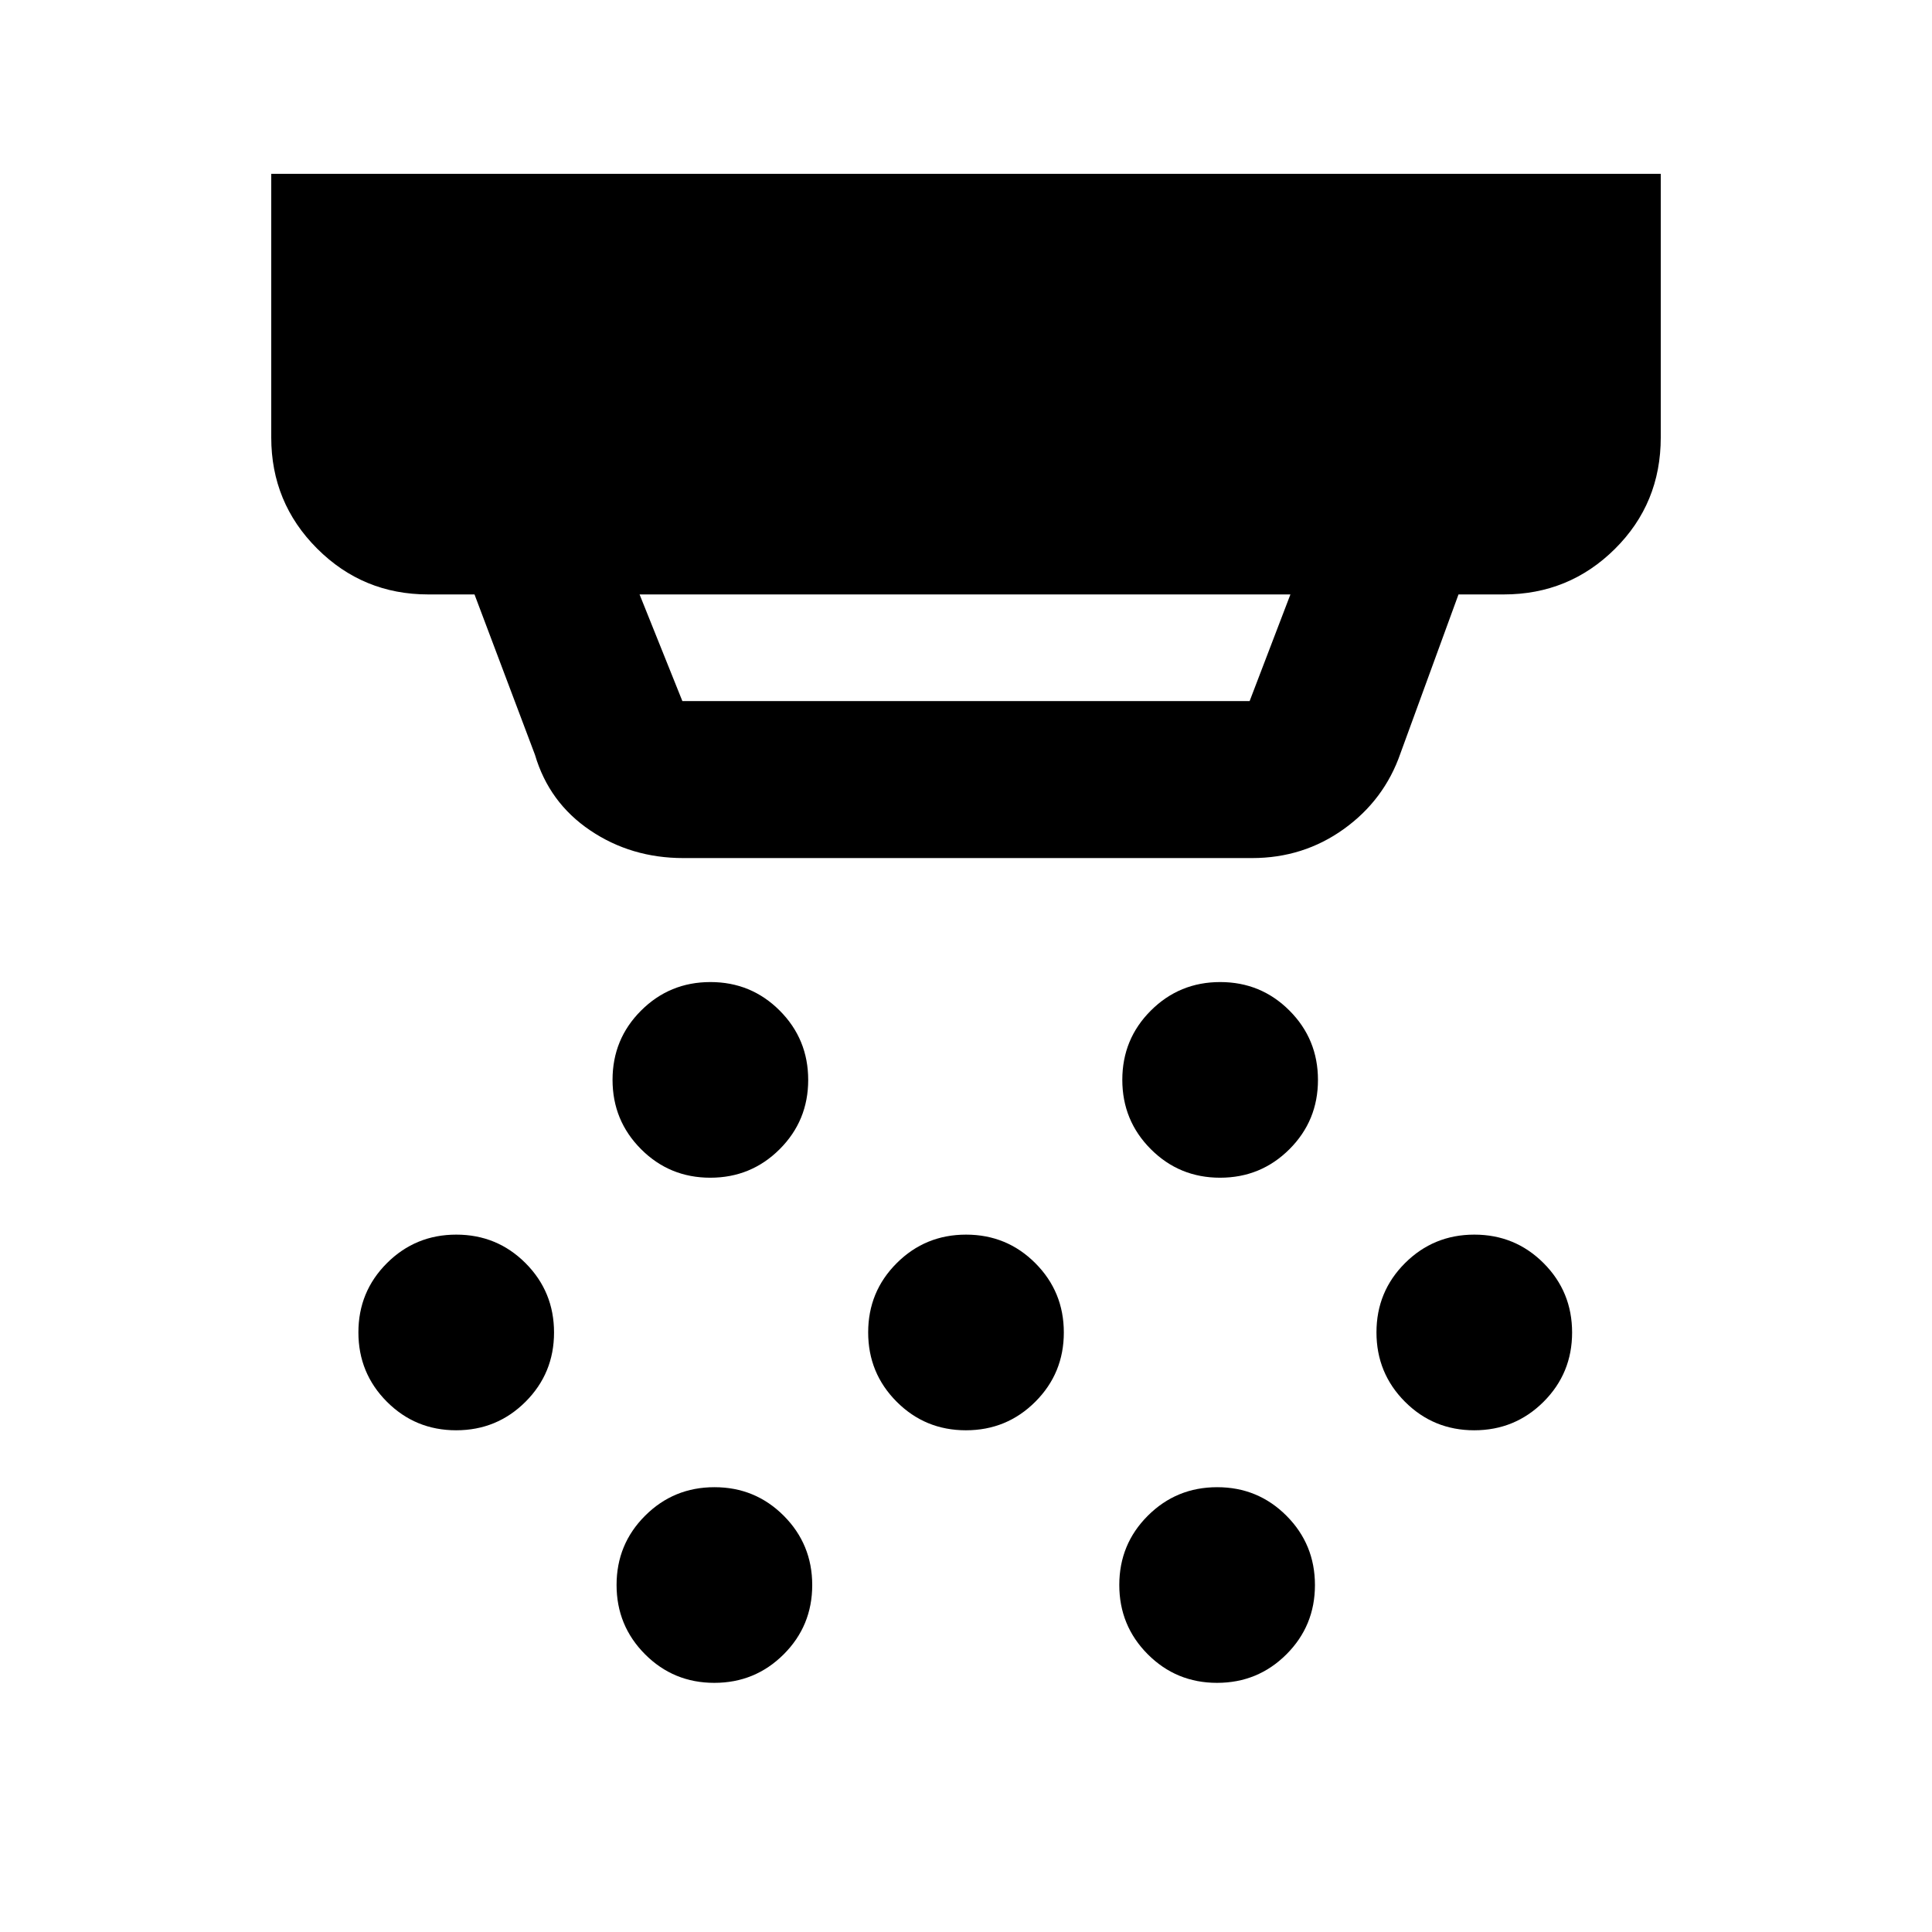 <svg xmlns="http://www.w3.org/2000/svg" height="20" viewBox="0 -960 960 960" width="20"><path d="M339.57-533.63q-25.95 0-46.34-13.78-20.4-13.78-27.4-37.52l-30.05-79.7h-23q-32.42 0-55.21-22.79t-22.79-55.21v-131h690.44v131q0 32.78-22.79 55.39t-55.21 22.61h-22.5l-28.85 78.98q-8.02 23.14-28.12 37.58-20.11 14.44-45.6 14.44H339.57Zm-21.77-131 21.27 53h281.86l20.27-53H317.8Zm35.15 289.83q-20.27 0-34.42-14.19-14.16-14.19-14.16-34.45 0-20.27 14.19-34.42 14.18-14.16 34.45-14.16 20.26 0 34.42 14.18 14.16 14.19 14.16 34.46 0 20.26-14.19 34.42t-34.45 14.16Zm127.02 125.5q-20.27 0-34.42-14.19-14.16-14.19-14.16-34.45 0-20.27 14.19-34.42 14.18-14.16 34.45-14.16 20.27 0 34.42 14.18 14.16 14.19 14.16 34.46 0 20.26-14.19 34.42-14.18 14.16-34.45 14.16ZM354.95-123.8q-20.27 0-34.42-14.19-14.16-14.19-14.16-34.45 0-20.27 14.19-34.42 14.18-14.16 34.45-14.16 20.26 0 34.42 14.18 14.16 14.19 14.16 34.46 0 20.26-14.19 34.42t-34.45 14.16Zm251.3-251q-20.26 0-34.42-14.19t-14.16-34.45q0-20.27 14.19-34.42 14.19-14.16 34.45-14.16 20.27 0 34.42 14.18 14.16 14.19 14.16 34.46 0 20.26-14.18 34.42-14.19 14.16-34.46 14.16Zm-1.5 251q-20.26 0-34.42-14.19t-14.16-34.45q0-20.27 14.19-34.42 14.19-14.16 34.45-14.16 20.27 0 34.42 14.18 14.16 14.19 14.16 34.46 0 20.26-14.18 34.42-14.19 14.16-34.46 14.16Zm127.79-125.5q-20.27 0-34.43-14.19-14.15-14.19-14.15-34.45 0-20.27 14.18-34.42 14.19-14.16 34.45-14.16 20.27 0 34.43 14.18 14.15 14.19 14.15 34.46 0 20.26-14.18 34.42-14.19 14.16-34.45 14.16Zm-505.87 0q-20.27 0-34.43-14.19-14.15-14.19-14.15-34.45 0-20.27 14.18-34.42 14.19-14.16 34.45-14.16 20.27 0 34.43 14.18 14.15 14.19 14.15 34.46 0 20.26-14.18 34.42-14.19 14.16-34.45 14.16Z"/></svg>